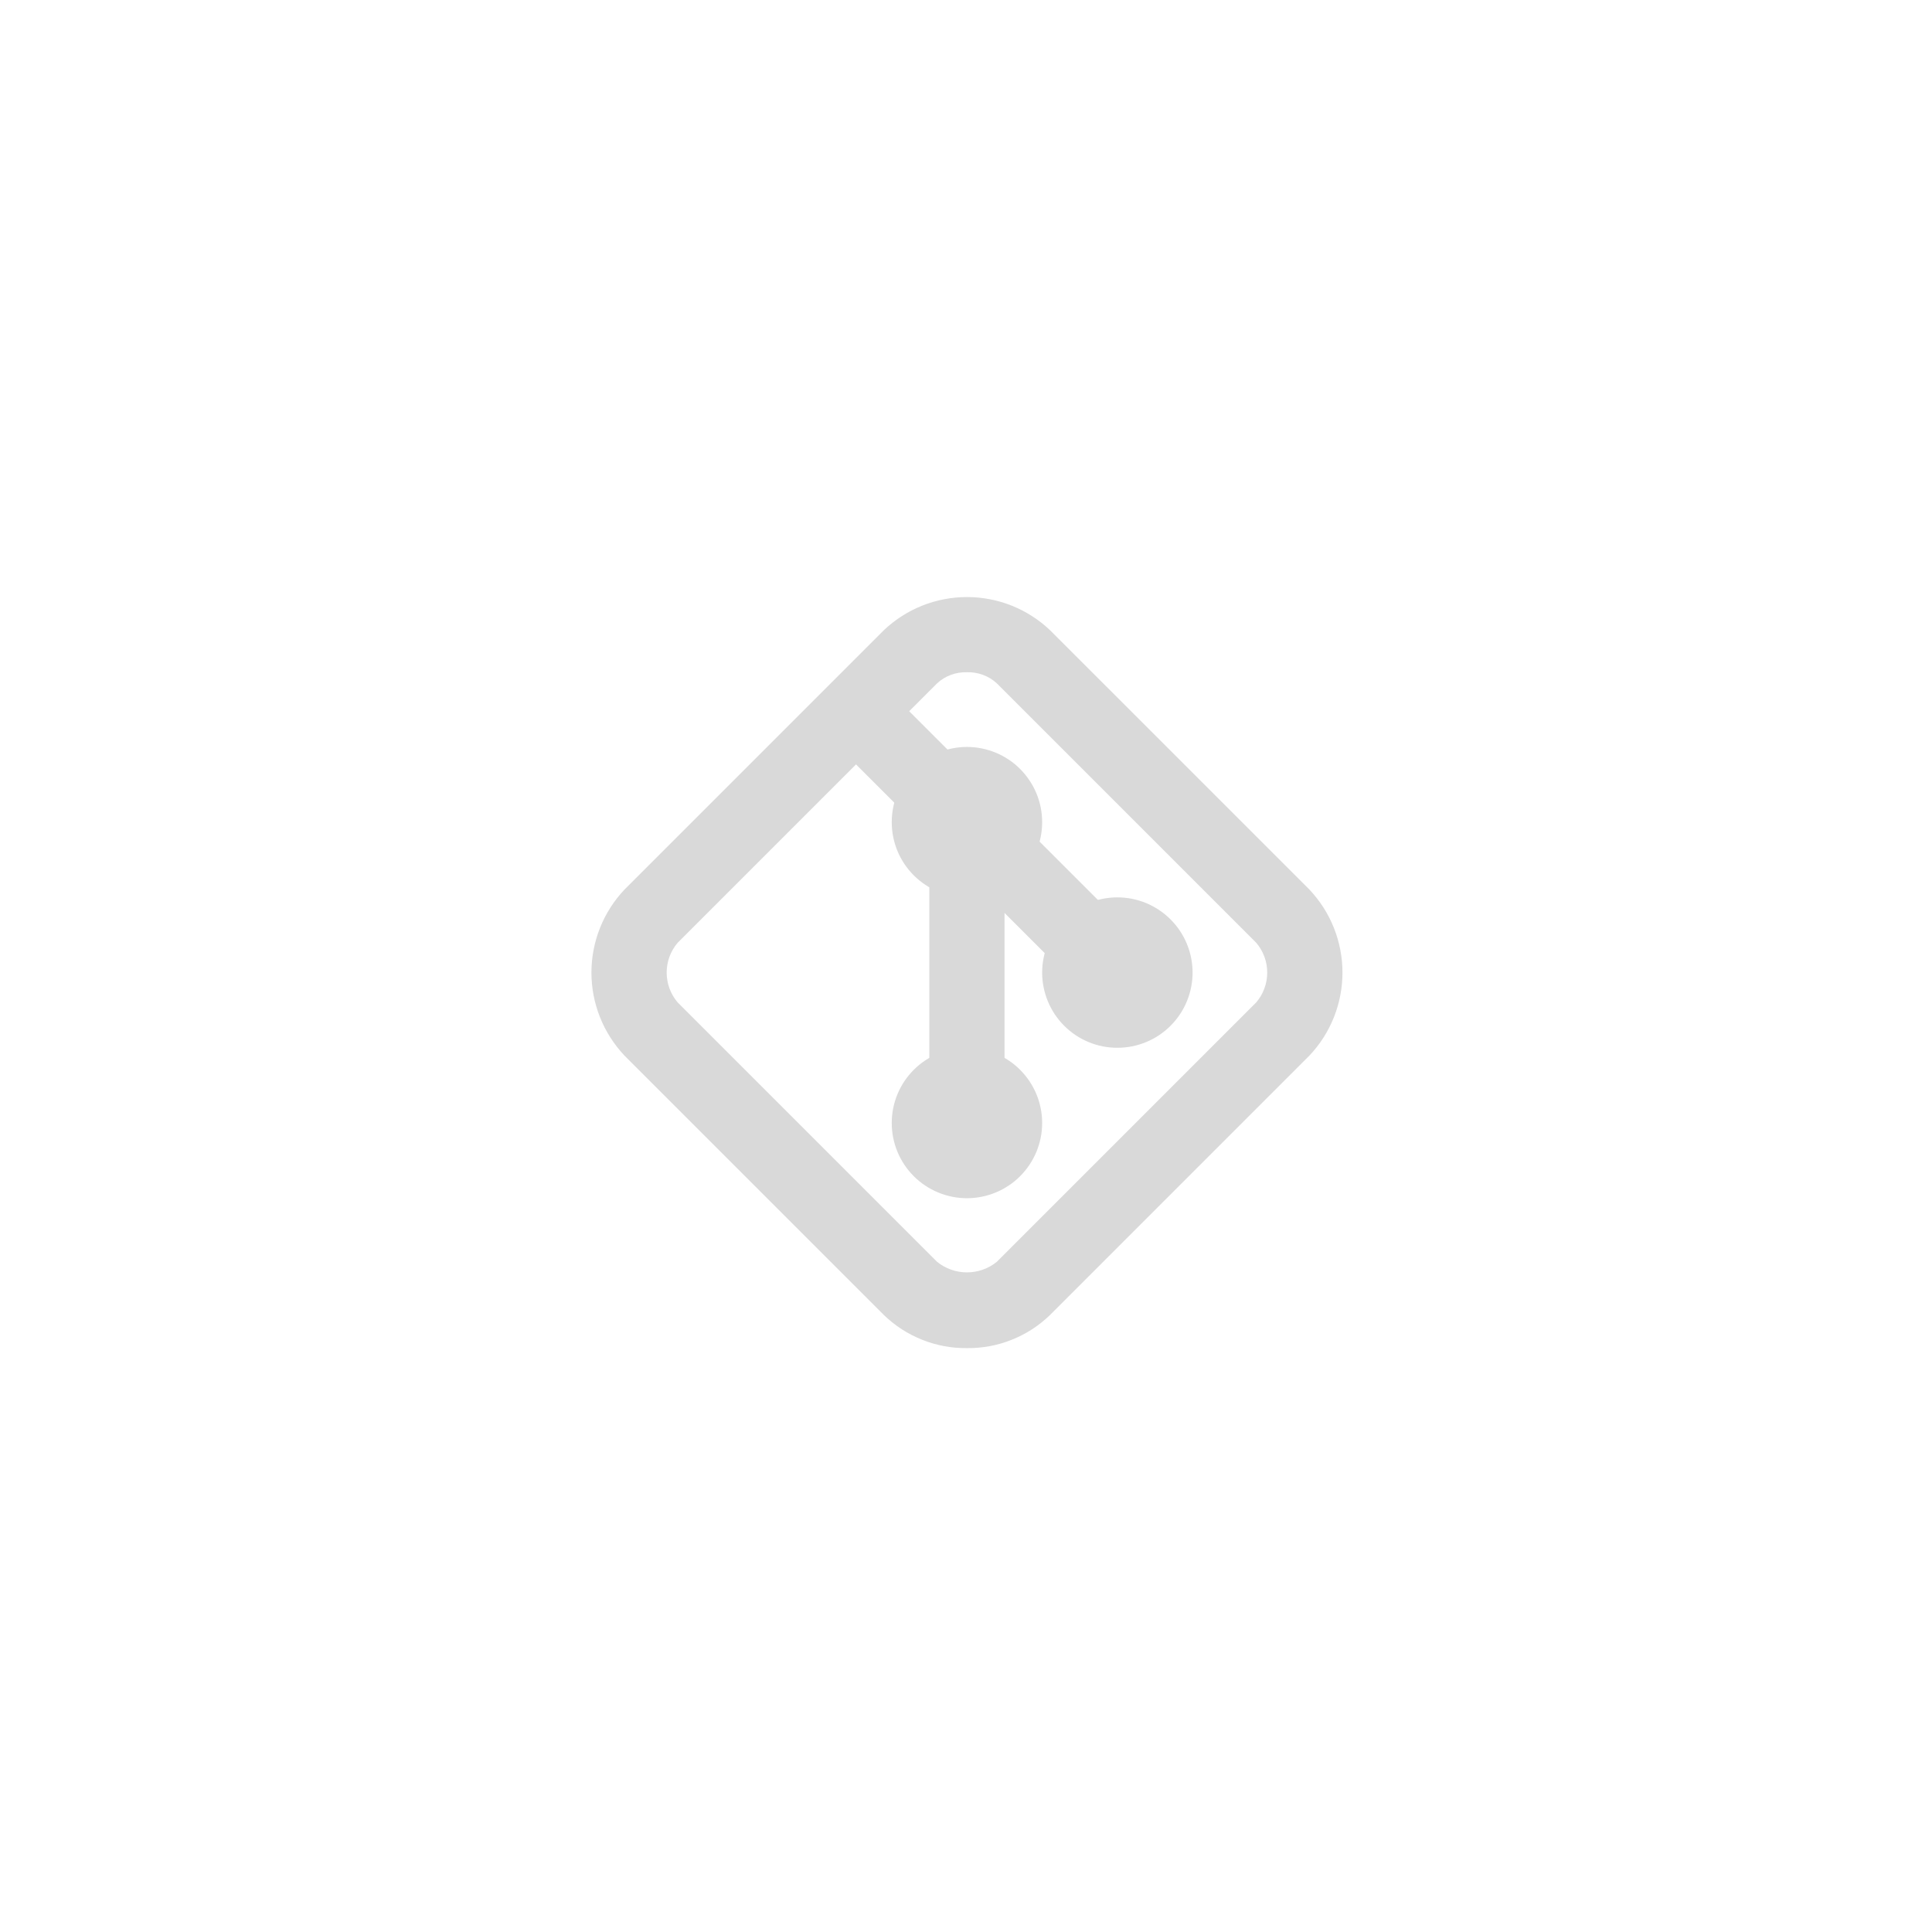 <svg xmlns="http://www.w3.org/2000/svg" xmlns:xlink="http://www.w3.org/1999/xlink" width="400" zoomAndPan="magnify" viewBox="0 0 300 300" height="400" preserveAspectRatio="xMidYMid meet" version="1.0"><path fill="#d9d9d9" d="M 185.184 151.023 C 185.184 151.789 185.109 152.547 184.957 153.301 C 184.809 154.051 184.586 154.781 184.293 155.492 C 184 156.199 183.641 156.871 183.215 157.512 C 182.789 158.148 182.305 158.738 181.762 159.281 C 181.219 159.824 180.629 160.305 179.992 160.734 C 179.355 161.16 178.68 161.52 177.973 161.812 C 177.266 162.105 176.535 162.328 175.781 162.477 C 175.031 162.625 174.27 162.699 173.504 162.699 C 172.738 162.699 171.977 162.625 171.227 162.477 C 170.473 162.328 169.742 162.105 169.035 161.812 C 168.324 161.52 167.652 161.16 167.016 160.734 C 166.379 160.305 165.789 159.824 165.246 159.281 C 164.703 158.738 164.219 158.148 163.793 157.512 C 163.367 156.871 163.008 156.199 162.715 155.492 C 162.422 154.781 162.199 154.051 162.051 153.301 C 161.898 152.547 161.824 151.789 161.824 151.023 C 161.824 150.254 161.898 149.496 162.051 148.742 C 162.199 147.992 162.422 147.262 162.715 146.551 C 163.008 145.844 163.367 145.172 163.793 144.535 C 164.219 143.895 164.703 143.305 165.246 142.766 C 165.789 142.223 166.379 141.738 167.016 141.312 C 167.652 140.887 168.324 140.527 169.035 140.23 C 169.742 139.938 170.473 139.719 171.227 139.566 C 171.977 139.418 172.738 139.344 173.504 139.344 C 174.27 139.344 175.031 139.418 175.781 139.566 C 176.535 139.719 177.266 139.938 177.973 140.23 C 178.68 140.527 179.355 140.887 179.992 141.312 C 180.629 141.738 181.219 142.223 181.762 142.766 C 182.305 143.305 182.789 143.895 183.215 144.535 C 183.641 145.172 184 145.844 184.293 146.551 C 184.586 147.262 184.809 147.992 184.957 148.742 C 185.109 149.496 185.184 150.254 185.184 151.023 Z M 185.184 151.023 " fill-opacity="1" fill-rule="nonzero"/><path fill="#d9d9d9" d="M 161.824 127.664 C 161.824 128.43 161.75 129.191 161.602 129.941 C 161.449 130.695 161.23 131.426 160.938 132.133 C 160.641 132.844 160.281 133.516 159.855 134.152 C 159.43 134.789 158.945 135.379 158.402 135.922 C 157.863 136.465 157.273 136.949 156.633 137.375 C 155.996 137.801 155.324 138.16 154.617 138.453 C 153.906 138.746 153.176 138.969 152.426 139.117 C 151.672 139.27 150.914 139.344 150.145 139.344 C 149.379 139.344 148.621 139.27 147.867 139.117 C 147.117 138.969 146.387 138.746 145.676 138.453 C 144.969 138.16 144.297 137.801 143.656 137.375 C 143.02 136.949 142.43 136.465 141.887 135.922 C 141.344 135.379 140.863 134.789 140.434 134.152 C 140.008 133.516 139.648 132.844 139.355 132.133 C 139.062 131.426 138.84 130.695 138.691 129.941 C 138.543 129.191 138.469 128.43 138.469 127.664 C 138.469 126.898 138.543 126.137 138.691 125.387 C 138.84 124.633 139.062 123.902 139.355 123.195 C 139.648 122.488 140.008 121.812 140.434 121.176 C 140.863 120.539 141.344 119.949 141.887 119.406 C 142.43 118.863 143.02 118.379 143.656 117.953 C 144.297 117.527 144.969 117.168 145.676 116.875 C 146.387 116.582 147.117 116.359 147.867 116.211 C 148.621 116.059 149.379 115.984 150.145 115.984 C 150.914 115.984 151.672 116.059 152.426 116.211 C 153.176 116.359 153.906 116.582 154.617 116.875 C 155.324 117.168 155.996 117.527 156.633 117.953 C 157.273 118.379 157.863 118.863 158.402 119.406 C 158.945 119.949 159.43 120.539 159.855 121.176 C 160.281 121.812 160.641 122.488 160.938 123.195 C 161.23 123.902 161.449 124.633 161.602 125.387 C 161.75 126.137 161.824 126.898 161.824 127.664 Z M 161.824 127.664 " fill-opacity="1" fill-rule="nonzero"/><path fill="#d9d9d9" d="M 161.824 174.379 C 161.824 175.145 161.75 175.906 161.602 176.656 C 161.449 177.41 161.23 178.141 160.938 178.848 C 160.641 179.559 160.281 180.23 159.855 180.867 C 159.43 181.504 158.945 182.094 158.402 182.637 C 157.863 183.18 157.273 183.664 156.633 184.09 C 155.996 184.516 155.324 184.875 154.617 185.168 C 153.906 185.461 153.176 185.684 152.426 185.832 C 151.672 185.984 150.914 186.059 150.145 186.059 C 149.379 186.059 148.621 185.984 147.867 185.832 C 147.117 185.684 146.387 185.461 145.676 185.168 C 144.969 184.875 144.297 184.516 143.656 184.09 C 143.02 183.664 142.43 183.18 141.887 182.637 C 141.344 182.094 140.863 181.504 140.434 180.867 C 140.008 180.23 139.648 179.559 139.355 178.848 C 139.062 178.141 138.84 177.41 138.691 176.656 C 138.543 175.906 138.469 175.145 138.469 174.379 C 138.469 173.613 138.543 172.852 138.691 172.102 C 138.84 171.348 139.062 170.617 139.355 169.91 C 139.648 169.203 140.008 168.527 140.434 167.891 C 140.863 167.254 141.344 166.664 141.887 166.121 C 142.43 165.578 143.02 165.094 143.656 164.668 C 144.297 164.242 144.969 163.883 145.676 163.59 C 146.387 163.297 147.117 163.074 147.867 162.926 C 148.621 162.777 149.379 162.699 150.145 162.699 C 150.914 162.699 151.672 162.777 152.426 162.926 C 153.176 163.074 153.906 163.297 154.617 163.59 C 155.324 163.883 155.996 164.242 156.633 164.668 C 157.273 165.094 157.863 165.578 158.402 166.121 C 158.945 166.664 159.43 167.254 159.855 167.891 C 160.281 168.527 160.641 169.203 160.938 169.91 C 161.23 170.617 161.449 171.348 161.602 172.102 C 161.75 172.852 161.824 173.613 161.824 174.379 Z M 161.824 174.379 " fill-opacity="1" fill-rule="nonzero"/><path fill="#d9d9d9" d="M 150.145 174.379 C 149.762 174.379 149.383 174.344 149.008 174.266 C 148.629 174.191 148.266 174.082 147.91 173.934 C 147.559 173.789 147.219 173.609 146.902 173.395 C 146.582 173.184 146.289 172.941 146.016 172.668 C 145.746 172.398 145.504 172.102 145.289 171.785 C 145.078 171.465 144.898 171.129 144.75 170.773 C 144.605 170.422 144.492 170.055 144.418 169.68 C 144.344 169.305 144.305 168.922 144.305 168.539 L 144.305 133.504 C 144.305 133.121 144.344 132.742 144.418 132.363 C 144.492 131.988 144.605 131.625 144.75 131.27 C 144.898 130.914 145.078 130.578 145.289 130.258 C 145.504 129.941 145.746 129.645 146.016 129.375 C 146.289 129.102 146.582 128.863 146.902 128.648 C 147.219 128.434 147.559 128.254 147.91 128.109 C 148.266 127.961 148.629 127.852 149.008 127.777 C 149.383 127.703 149.762 127.664 150.145 127.664 C 150.531 127.664 150.91 127.703 151.285 127.777 C 151.66 127.852 152.027 127.961 152.379 128.109 C 152.734 128.254 153.07 128.434 153.391 128.648 C 153.707 128.863 154.004 129.102 154.273 129.375 C 154.547 129.645 154.789 129.941 155 130.258 C 155.215 130.578 155.395 130.914 155.539 131.27 C 155.688 131.625 155.797 131.988 155.875 132.363 C 155.949 132.742 155.984 133.121 155.984 133.504 L 155.984 168.539 C 155.984 168.922 155.949 169.305 155.875 169.68 C 155.797 170.055 155.688 170.422 155.539 170.773 C 155.395 171.129 155.215 171.465 155 171.785 C 154.789 172.102 154.547 172.398 154.273 172.668 C 154.004 172.941 153.707 173.184 153.391 173.395 C 153.07 173.609 152.734 173.789 152.379 173.934 C 152.027 174.082 151.66 174.191 151.285 174.266 C 150.91 174.344 150.531 174.379 150.145 174.379 Z M 150.145 174.379 " fill-opacity="1" fill-rule="nonzero"/><path fill="#d9d9d9" d="M 167.664 151.023 C 166.891 151.023 166.145 150.875 165.43 150.578 C 164.715 150.281 164.082 149.859 163.535 149.312 L 151.855 137.633 C 151.594 137.359 151.359 137.062 151.152 136.746 C 150.945 136.426 150.773 136.09 150.633 135.738 C 150.492 135.387 150.387 135.023 150.316 134.652 C 150.246 134.281 150.215 133.902 150.219 133.523 C 150.223 133.145 150.262 132.77 150.336 132.398 C 150.414 132.027 150.523 131.668 150.672 131.316 C 150.82 130.969 150.996 130.637 151.207 130.32 C 151.422 130.004 151.66 129.715 151.93 129.445 C 152.195 129.18 152.488 128.938 152.801 128.727 C 153.117 128.516 153.449 128.336 153.801 128.191 C 154.148 128.043 154.508 127.934 154.879 127.855 C 155.254 127.777 155.629 127.738 156.008 127.734 C 156.387 127.734 156.762 127.766 157.133 127.836 C 157.508 127.906 157.867 128.012 158.223 128.152 C 158.574 128.293 158.91 128.465 159.227 128.672 C 159.547 128.879 159.84 129.113 160.113 129.375 L 171.793 141.055 C 172.199 141.461 172.543 141.922 172.812 142.43 C 173.086 142.941 173.277 143.477 173.391 144.043 C 173.504 144.609 173.531 145.18 173.473 145.754 C 173.418 146.328 173.277 146.883 173.059 147.418 C 172.836 147.949 172.543 148.441 172.176 148.887 C 171.812 149.332 171.387 149.715 170.906 150.039 C 170.43 150.359 169.91 150.602 169.359 150.77 C 168.805 150.938 168.242 151.023 167.664 151.023 Z M 167.664 151.023 " fill-opacity="1" fill-rule="nonzero"/><path fill="#d9d9d9" d="M 144.305 127.664 C 143.531 127.664 142.785 127.52 142.07 127.223 C 141.355 126.926 140.723 126.504 140.18 125.953 L 129.082 114.859 C 128.82 114.586 128.586 114.289 128.379 113.973 C 128.172 113.652 128 113.316 127.859 112.965 C 127.719 112.613 127.613 112.25 127.543 111.879 C 127.473 111.508 127.441 111.129 127.445 110.75 C 127.449 110.371 127.488 109.996 127.562 109.625 C 127.641 109.254 127.75 108.895 127.898 108.543 C 128.043 108.195 128.223 107.863 128.434 107.547 C 128.645 107.23 128.887 106.941 129.152 106.672 C 129.422 106.406 129.715 106.164 130.027 105.953 C 130.344 105.742 130.676 105.562 131.023 105.418 C 131.375 105.27 131.734 105.16 132.105 105.082 C 132.477 105.004 132.855 104.965 133.234 104.961 C 133.613 104.961 133.988 104.992 134.359 105.062 C 134.734 105.133 135.094 105.238 135.449 105.379 C 135.801 105.52 136.137 105.691 136.453 105.898 C 136.773 106.102 137.066 106.34 137.34 106.602 L 148.434 117.695 C 148.844 118.105 149.184 118.562 149.457 119.074 C 149.727 119.582 149.922 120.121 150.031 120.688 C 150.145 121.254 150.172 121.824 150.117 122.398 C 150.059 122.973 149.922 123.527 149.699 124.059 C 149.48 124.594 149.188 125.082 148.82 125.527 C 148.453 125.977 148.031 126.359 147.551 126.68 C 147.07 127 146.555 127.246 146 127.414 C 145.449 127.582 144.883 127.664 144.305 127.664 Z M 144.305 127.664 " fill-opacity="1" fill-rule="nonzero"/><path fill="#d9d9d9" d="M 150.145 209.336 C 147.746 209.359 145.426 208.926 143.195 208.039 C 140.965 207.148 138.984 205.871 137.258 204.203 L 96.965 163.91 C 96.559 163.48 96.172 163.031 95.809 162.562 C 95.445 162.098 95.102 161.613 94.785 161.113 C 94.465 160.613 94.172 160.102 93.898 159.574 C 93.629 159.047 93.387 158.508 93.168 157.957 C 92.945 157.406 92.754 156.848 92.59 156.277 C 92.422 155.711 92.285 155.133 92.172 154.555 C 92.059 153.973 91.977 153.387 91.922 152.797 C 91.863 152.207 91.836 151.613 91.836 151.023 C 91.836 150.43 91.863 149.84 91.922 149.25 C 91.977 148.66 92.059 148.074 92.172 147.492 C 92.285 146.91 92.422 146.332 92.59 145.766 C 92.754 145.195 92.945 144.637 93.168 144.086 C 93.387 143.535 93.629 142.996 93.898 142.469 C 94.172 141.941 94.465 141.43 94.785 140.93 C 95.102 140.43 95.445 139.949 95.809 139.48 C 96.172 139.012 96.559 138.566 96.965 138.133 L 137.258 97.844 C 137.688 97.434 138.137 97.051 138.605 96.684 C 139.07 96.32 139.555 95.977 140.055 95.66 C 140.555 95.34 141.066 95.043 141.594 94.773 C 142.121 94.504 142.66 94.258 143.211 94.039 C 143.762 93.82 144.32 93.629 144.891 93.461 C 145.457 93.297 146.035 93.156 146.617 93.047 C 147.199 92.934 147.785 92.852 148.375 92.793 C 148.965 92.738 149.555 92.711 150.148 92.711 C 150.738 92.711 151.332 92.738 151.922 92.793 C 152.512 92.852 153.098 92.934 153.68 93.047 C 154.262 93.156 154.836 93.297 155.406 93.461 C 155.973 93.629 156.535 93.82 157.086 94.039 C 157.633 94.258 158.172 94.504 158.699 94.773 C 159.227 95.043 159.742 95.34 160.242 95.66 C 160.742 95.977 161.223 96.32 161.691 96.684 C 162.156 97.051 162.605 97.434 163.035 97.844 L 203.328 138.133 C 203.734 138.566 204.121 139.012 204.484 139.48 C 204.852 139.949 205.191 140.43 205.512 140.93 C 205.832 141.43 206.125 141.941 206.395 142.469 C 206.664 142.996 206.91 143.535 207.129 144.086 C 207.348 144.637 207.539 145.195 207.707 145.766 C 207.871 146.332 208.012 146.91 208.121 147.492 C 208.234 148.074 208.316 148.66 208.375 149.25 C 208.43 149.84 208.457 150.43 208.457 151.023 C 208.457 151.613 208.43 152.207 208.375 152.797 C 208.316 153.387 208.234 153.973 208.121 154.555 C 208.012 155.133 207.871 155.711 207.707 156.277 C 207.539 156.848 207.348 157.406 207.129 157.957 C 206.91 158.508 206.664 159.047 206.395 159.574 C 206.125 160.102 205.832 160.613 205.512 161.113 C 205.191 161.613 204.852 162.098 204.484 162.562 C 204.121 163.031 203.734 163.48 203.328 163.91 L 163.035 204.203 C 161.309 205.871 159.328 207.152 157.098 208.039 C 154.867 208.93 152.547 209.359 150.145 209.336 Z M 150.145 104.387 C 149.293 104.359 148.465 104.496 147.664 104.789 C 146.863 105.086 146.148 105.523 145.52 106.098 L 105.227 146.391 C 104.953 146.711 104.711 147.055 104.496 147.418 C 104.285 147.781 104.105 148.16 103.957 148.555 C 103.812 148.949 103.703 149.355 103.629 149.77 C 103.555 150.184 103.52 150.602 103.52 151.023 C 103.52 151.441 103.555 151.859 103.629 152.273 C 103.703 152.691 103.812 153.094 103.957 153.488 C 104.105 153.887 104.285 154.266 104.496 154.629 C 104.711 154.992 104.953 155.332 105.227 155.652 L 145.52 195.945 C 146.176 196.473 146.898 196.875 147.691 197.156 C 148.488 197.434 149.305 197.574 150.145 197.574 C 150.988 197.574 151.805 197.434 152.598 197.156 C 153.395 196.875 154.117 196.473 154.773 195.945 L 195.066 155.652 C 195.34 155.332 195.582 154.992 195.797 154.629 C 196.008 154.266 196.188 153.887 196.332 153.488 C 196.48 153.094 196.59 152.691 196.664 152.273 C 196.738 151.859 196.773 151.441 196.773 151.023 C 196.773 150.602 196.738 150.184 196.664 149.77 C 196.59 149.355 196.48 148.949 196.332 148.555 C 196.188 148.16 196.008 147.781 195.797 147.418 C 195.582 147.055 195.34 146.711 195.066 146.391 L 154.773 106.098 C 154.145 105.523 153.43 105.086 152.629 104.793 C 151.828 104.496 151 104.359 150.145 104.387 Z M 150.145 104.387 " fill-opacity="1" fill-rule="nonzero"/></svg>